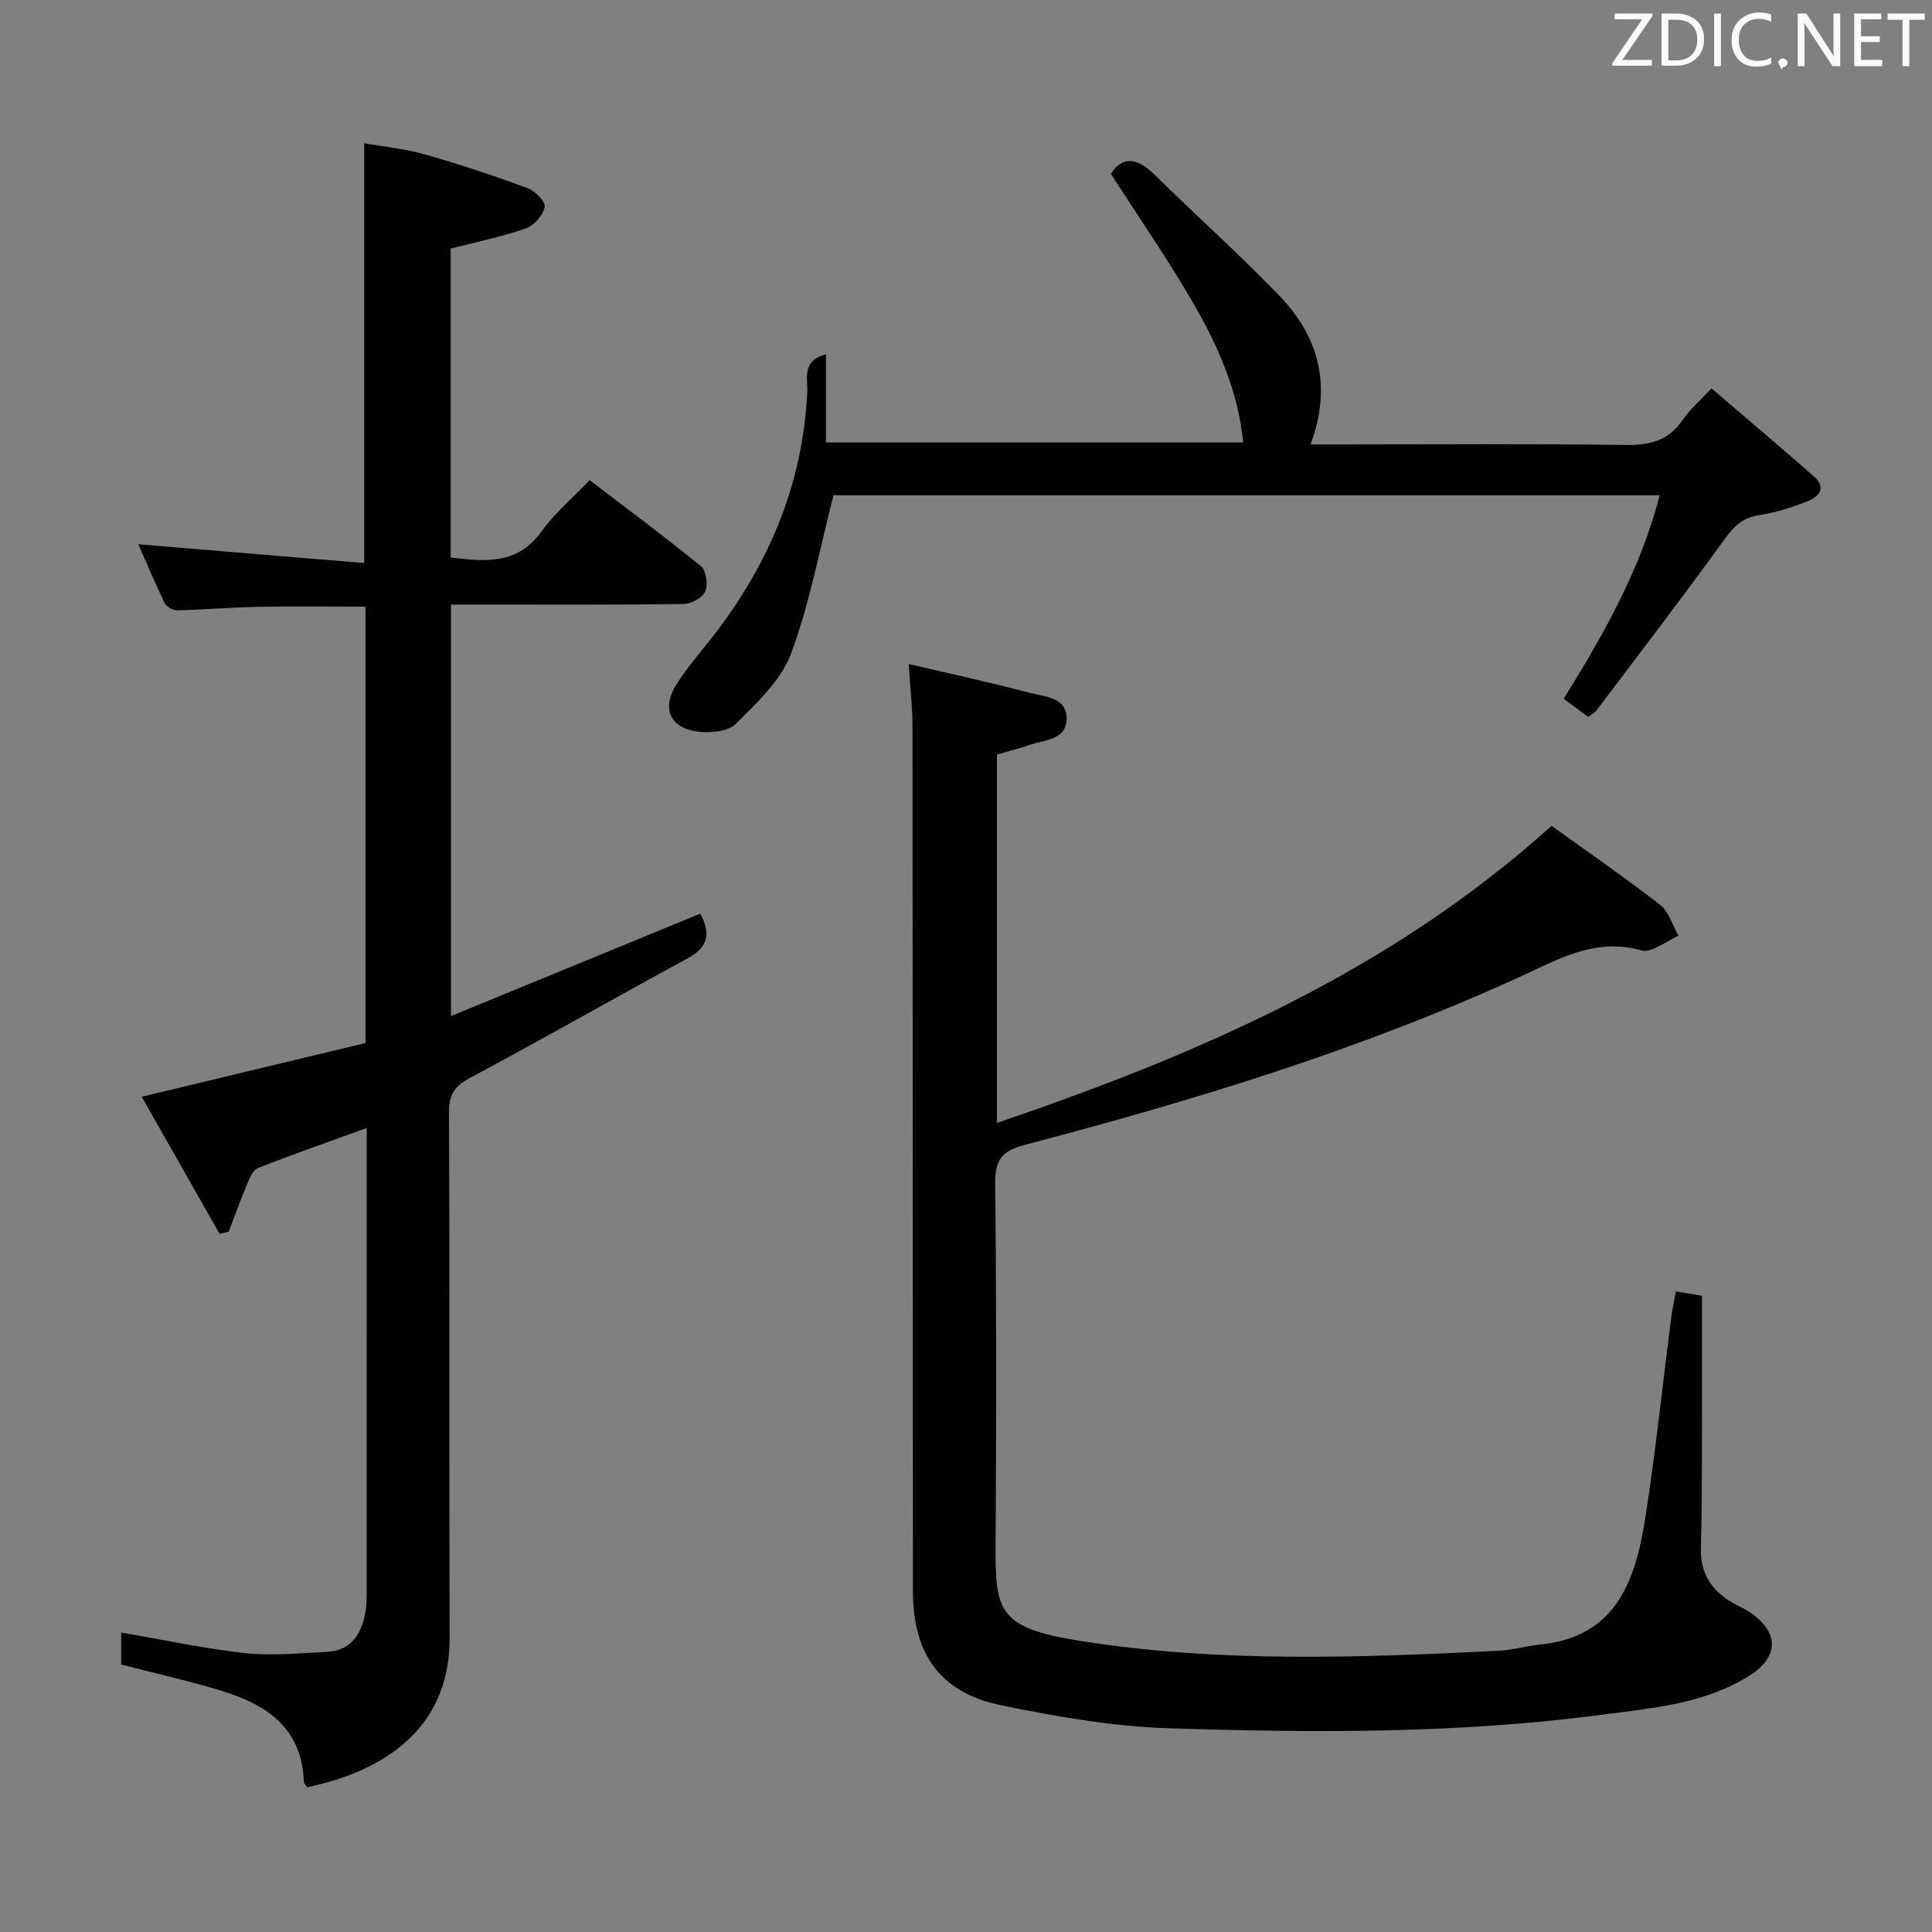<svg enable-background="new 0 0 400 400" viewBox="0 0 400 400" xmlns="http://www.w3.org/2000/svg"><rect x="0" y="0" width="400" height="400" fill="#808080" stroke="none"/><path d="m29.34 227.07c15.98-3.84 31.08-7.46 46.33-11.12 0-30.36 0-60.26 0-90.35-7.52 0-14.79-.11-22.05.03-5.65.11-11.29.6-16.94.73-.88.02-2.22-.75-2.6-1.53-1.95-4-3.66-8.11-5.45-12.15 15.78 1.31 31.19 2.59 46.78 3.89 0-29.48 0-57.71 0-86.91 4.07.72 8.44 1.14 12.6 2.32 7.17 2.04 14.25 4.4 21.24 6.98 1.54.57 3.74 2.85 3.52 3.9-.36 1.71-2.19 3.83-3.87 4.42-4.99 1.73-10.2 2.8-15.59 4.19v63.95c7.18.88 13.83 1.54 18.81-5.4 2.69-3.75 6.34-6.81 9.96-10.61 7.96 6.08 15.65 11.78 23.06 17.83 1.08.89 1.49 3.8.88 5.2-.57 1.31-2.9 2.58-4.47 2.61-14.16.2-28.32.12-42.48.12-1.8 0-3.59 0-5.69 0v85.19c17.42-7.16 34.4-14.13 51.61-21.2 2.03 3.83 1.91 6.8-2.56 9.22-15.04 8.15-29.89 16.66-44.99 24.71-3.21 1.71-4.49 3.36-4.48 7.11.16 36.32.02 72.64.13 108.96.05 16.38-10.5 26.87-29.49 30.87-.23-.35-.69-.74-.7-1.14-.35-11.07-7.68-15.97-16.98-18.81-6.78-2.07-13.72-3.61-20.83-5.46 0-2.03 0-4.3 0-6.62 8.74 1.5 17.17 3.33 25.7 4.26 5.54.6 11.24 0 16.85-.26 5.05-.23 7.19-3.66 8-8.12.32-1.78.27-3.65.27-5.48.01-30.16.01-60.31.01-90.47 0-1.32 0-2.64 0-4.38-7.77 2.82-15.22 5.4-22.55 8.3-1.07.42-1.75 2.23-2.3 3.53-1.33 3.16-2.49 6.4-3.71 9.61-.63.16-1.26.32-1.89.47-5.37-9.47-10.77-18.95-16.13-28.39z" fill="#010100"/><path d="m346.98 267.37c2.27.38 4.17.7 5.4.91 0 11.52.02 22.61-.01 33.71-.02 6.16-.05 12.33-.22 18.49-.15 5.23 2.21 8.88 6.62 11.39 1.16.66 2.4 1.18 3.5 1.92 6.19 4.2 6.07 9.3-.2 13.22-9.21 5.76-19.78 6.59-30.07 7.96-29.96 4-60.13 3.81-90.23 2.84-11.53-.37-23.11-2.42-34.46-4.74-12.62-2.58-18.3-10.6-18.3-23.65-.03-59.66-.03-119.31-.09-178.97 0-3.96-.46-7.91-.78-12.98 8.58 2.02 16.9 3.81 25.12 5.99 3.01.8 7.49.86 7.57 5.17.08 4.61-4.54 4.51-7.69 5.61-2.18.76-4.43 1.31-6.73 1.98v76.27c41.73-14.25 81.31-31.29 114.83-61.52 7.25 5.23 15.03 10.59 22.48 16.38 1.82 1.42 2.56 4.23 3.79 6.4-2.57 1.09-5.54 3.61-7.63 3.02-9.48-2.68-17 1.71-24.96 5.36-33.03 15.15-67.67 25.68-102.72 34.9-4.68 1.23-6.21 3.02-6.16 7.94.28 24.99.23 49.99.09 74.98-.08 13.7.58 17.1 17.55 19.79 28.75 4.54 57.71 3.48 86.64 2.03 2.81-.14 5.57-.98 8.38-1.26 16.16-1.58 19.98-13.57 22-26.6 2.11-13.62 3.54-27.35 5.29-41.02.23-1.79.64-3.55.99-5.52z" fill="#010100"/><path d="m171.01 73.37v18.24h86.38c-1.02-10.5-5.2-20.01-10.42-29-5.24-9.01-11.18-17.6-16.98-26.63 2.47-3.8 5.5-3.3 9.03.17 8.53 8.38 17.44 16.38 25.76 24.97 8.29 8.55 11.06 18.76 6.55 30.89h5.67c19.83 0 39.66-.17 59.48.12 5.08.07 8.96-.86 11.91-5.2 1.47-2.17 3.54-3.93 5.95-6.53 7.14 6.12 14.2 12.1 21.16 18.18 2.78 2.43 1.05 4.3-1.36 5.24-3.23 1.26-6.61 2.33-10.02 2.85-3.51.53-5.28 2.49-7.26 5.23-8.57 11.86-17.48 23.46-26.29 35.14-.37.5-.99.81-1.73 1.38-1.65-1.21-3.22-2.36-5.1-3.74 8.23-13.27 15.86-26.61 19.88-42.14-57.67 0-114.87 0-171.05 0-2.9 11.25-4.92 22.39-8.82 32.83-2.07 5.53-7.07 10.17-11.43 14.52-1.61 1.6-5.3 1.92-7.88 1.58-5.73-.76-7.5-4.77-4.44-9.69 2.18-3.52 4.98-6.65 7.53-9.93 11.63-14.96 18.71-31.63 19.61-50.78.11-2.48-1.23-6.47 3.87-7.7z" fill="#010100"/><g fill="#fafafb"><path d="m342.2 3.2-6.3 9.2h6.1v1.2h-8.2v-.5l6.2-9.1h-5.7v-1.2h7.8v.4z"/><path d="m344 13.7v-10.9h3.1c1.6 0 3 .5 4.1 1.4 1.1 1 1.6 2.2 1.6 3.9s-.5 3-1.6 4-2.5 1.5-4.2 1.5h-3zm1.4-9.6v8.4h1.6c1.4 0 2.5-.4 3.2-1.1.8-.8 1.2-1.8 1.2-3.2s-.4-2.4-1.2-3.1-1.8-1-3.1-1z"/><path d="m356.3 2.8v10.9h-1.4v-10.9z"/><path d="m366.6 13.2c-.8.4-1.8.6-3 .6-1.6 0-2.8-.5-3.7-1.5s-1.4-2.3-1.4-3.9c0-1.7.5-3.2 1.6-4.2s2.4-1.6 4-1.6c1 0 1.9.1 2.6.4v1.5c-.8-.4-1.6-.6-2.6-.6-1.2 0-2.2.4-3 1.2s-1.1 1.9-1.1 3.3c0 1.3.4 2.3 1.1 3.1s1.6 1.1 2.8 1.1c1.1 0 2-.2 2.8-.7v1.3z"/><path d="m368.2 13c0-.3.1-.5.3-.6.2-.2.4-.3.6-.3.3 0 .5.1.7.3s.3.4.3.6-.1.5-.3.6c-.2.2-.4.3-.7.3-.3 1-.5-.1-.6-.3-.2-.2-.3-.4-.3-.6z"/><path d="m381.1 13.7h-1.7l-5.5-8.4c-.2-.2-.3-.5-.4-.7 0 .2.1.8.1 1.5v7.6h-1.4v-10.9h1.8l5.3 8.3c.3.4.4.6.4.8 0-.3-.1-.8-.1-1.6v-7.5h1.4v10.9z"/><path d="m389.7 13.7h-5.8v-10.9h5.6v1.2h-4.2v3.5h3.9v1.2h-3.9v3.7h4.4z"/><path d="m398.4 4.1h-3.1v9.6h-1.4v-9.6h-3.1v-1.3h7.7v1.3z"/></g></svg>